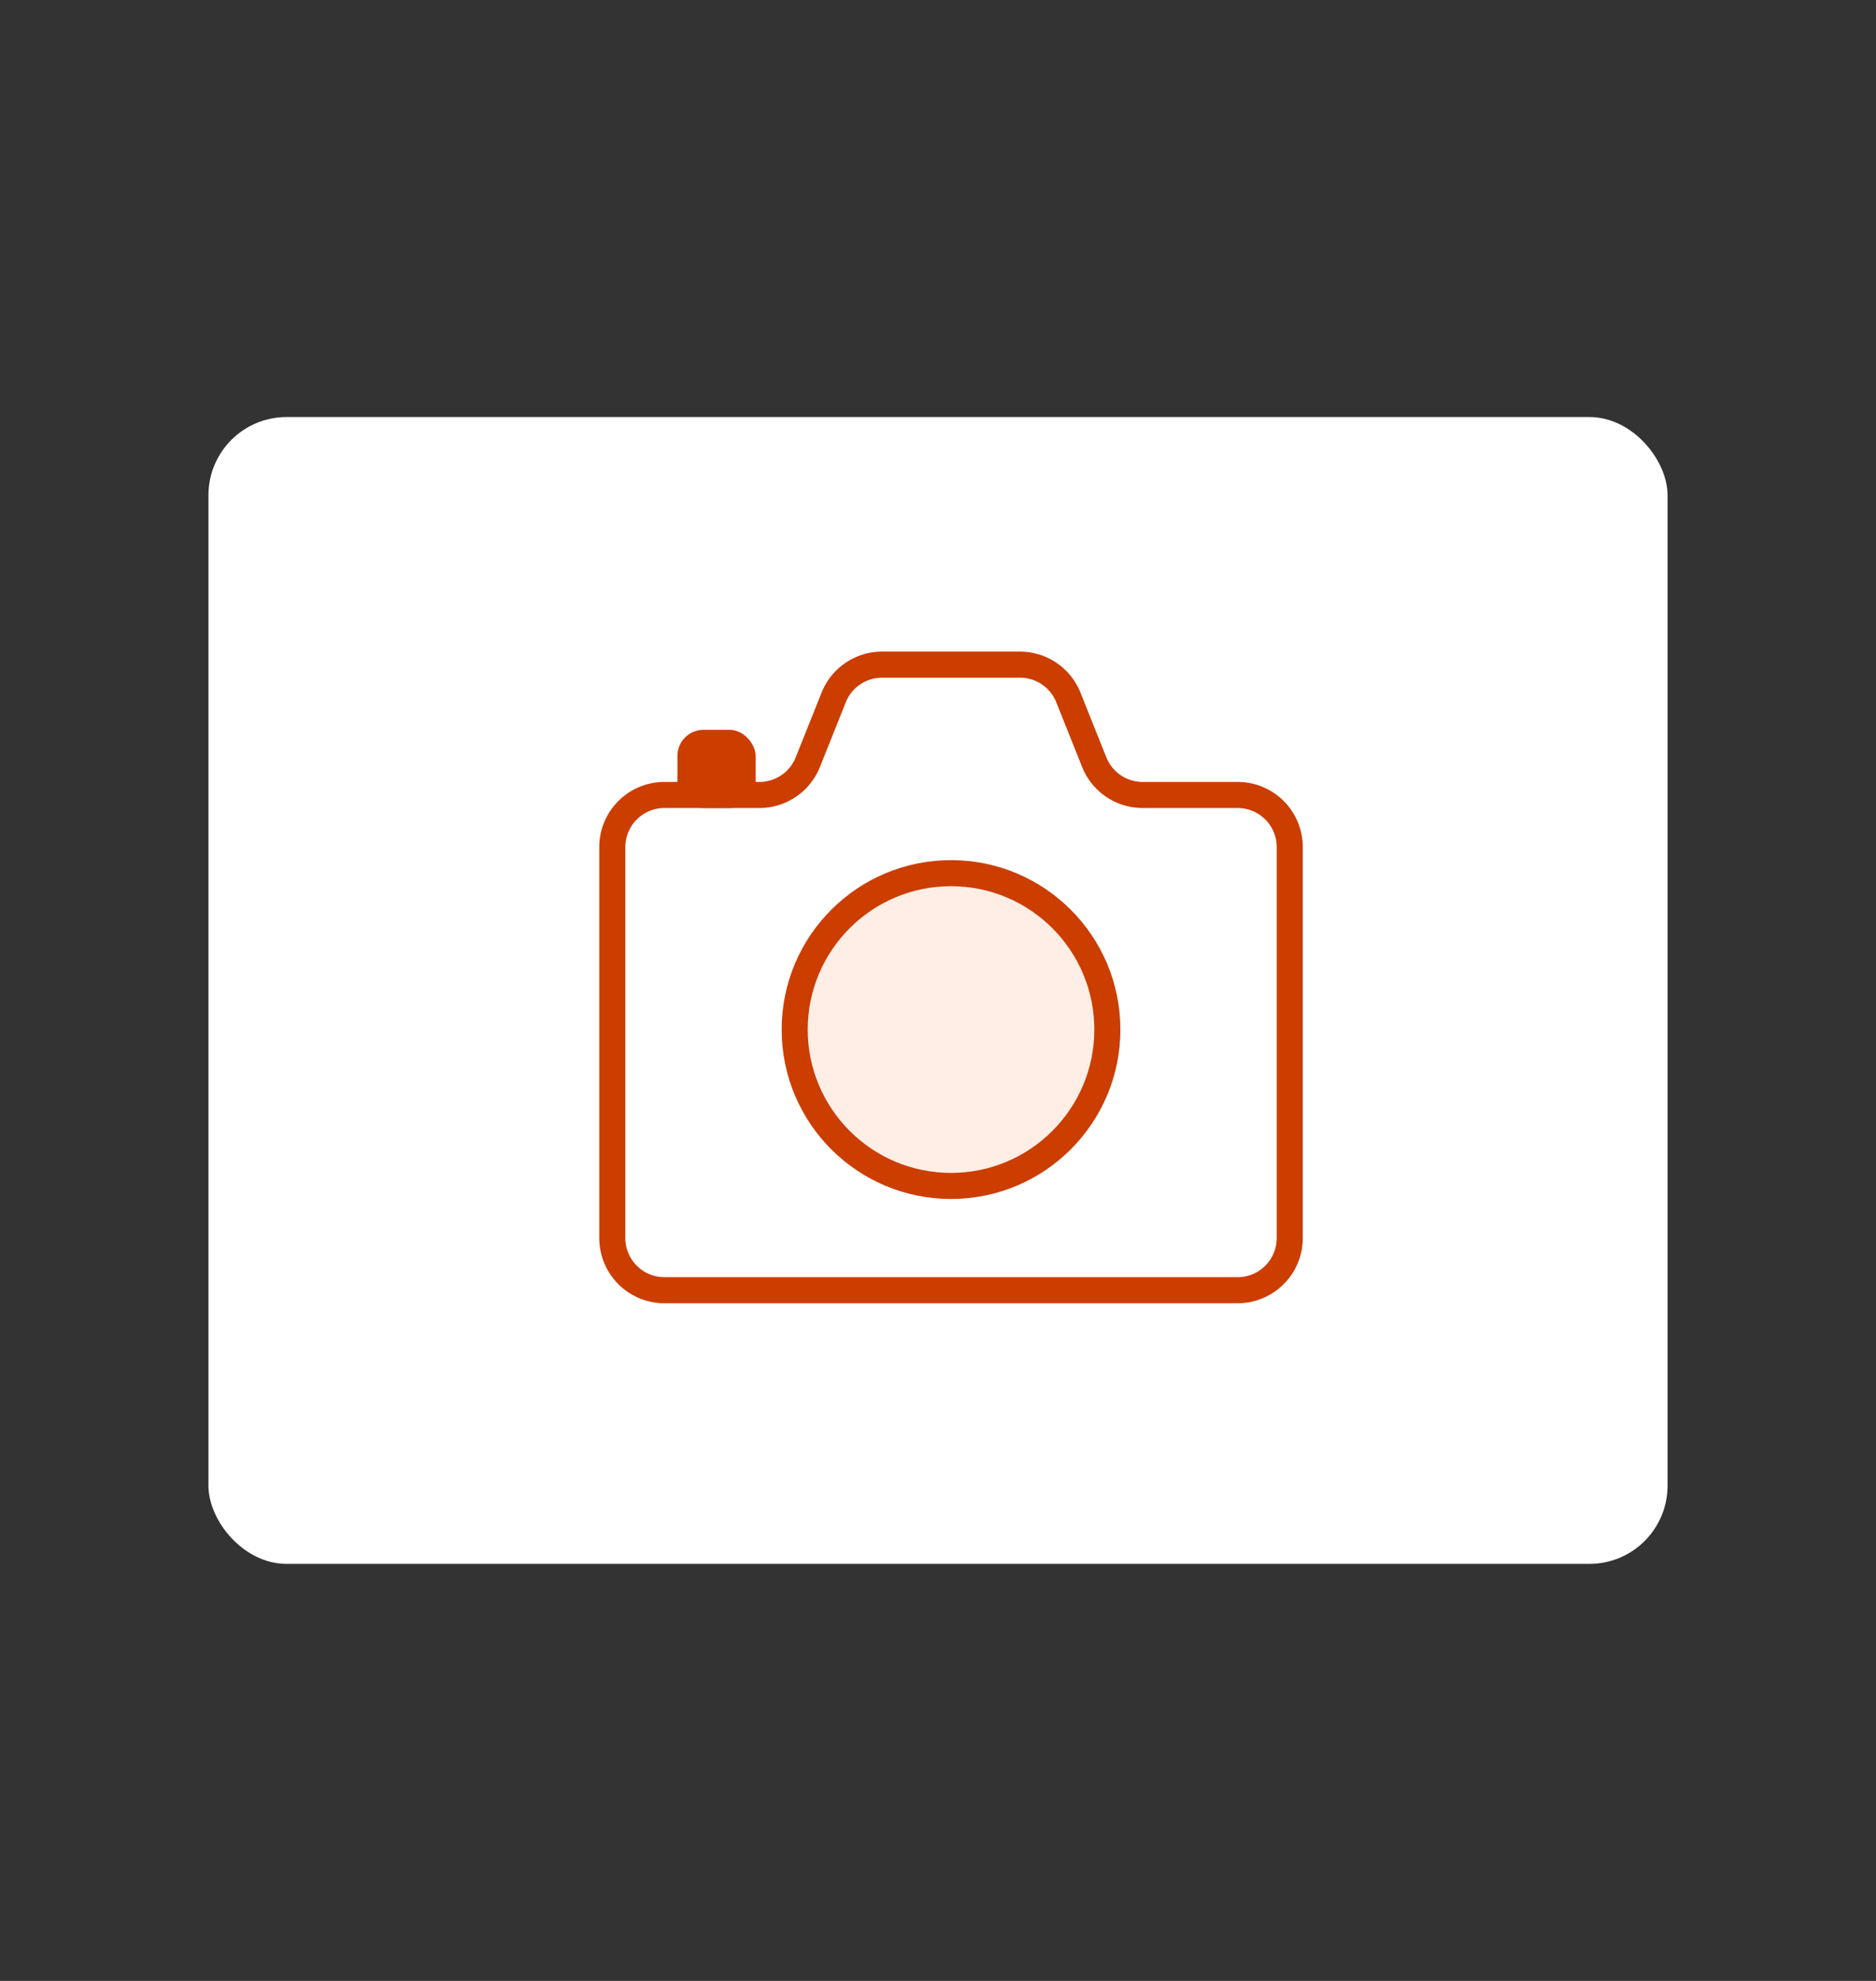 <svg xmlns="http://www.w3.org/2000/svg" width="72" height="76" fill="none"><rect width="100%" height="100%" fill="#333333" stroke="none"/><rect width="56" height="44" x="8" y="16" fill="#fff" rx="3"/><path fill="#fff" stroke="#CC3D00" stroke-linecap="round" stroke-linejoin="round" d="M49.5 47.5v-15a2 2 0 0 0-2-2h-3.646a2 2 0 0 1-1.857-1.257l-.994-2.486a2 2 0 0 0-1.857-1.257h-5.292a2 2 0 0 0-1.857 1.257l-.994 2.486a2 2 0 0 1-1.857 1.257H25.5a2 2 0 0 0-2 2v15a2 2 0 0 0 2 2h22a2 2 0 0 0 2-2Z"/><circle cx="36.5" cy="39.5" r="6" fill="#FFEEE5" stroke="#CC3D00" stroke-linejoin="round" transform="rotate(-90 36.5 39.5)"/><rect width="3" height="3" x="26" y="28" fill="#CC3D00" rx="1"/></svg>